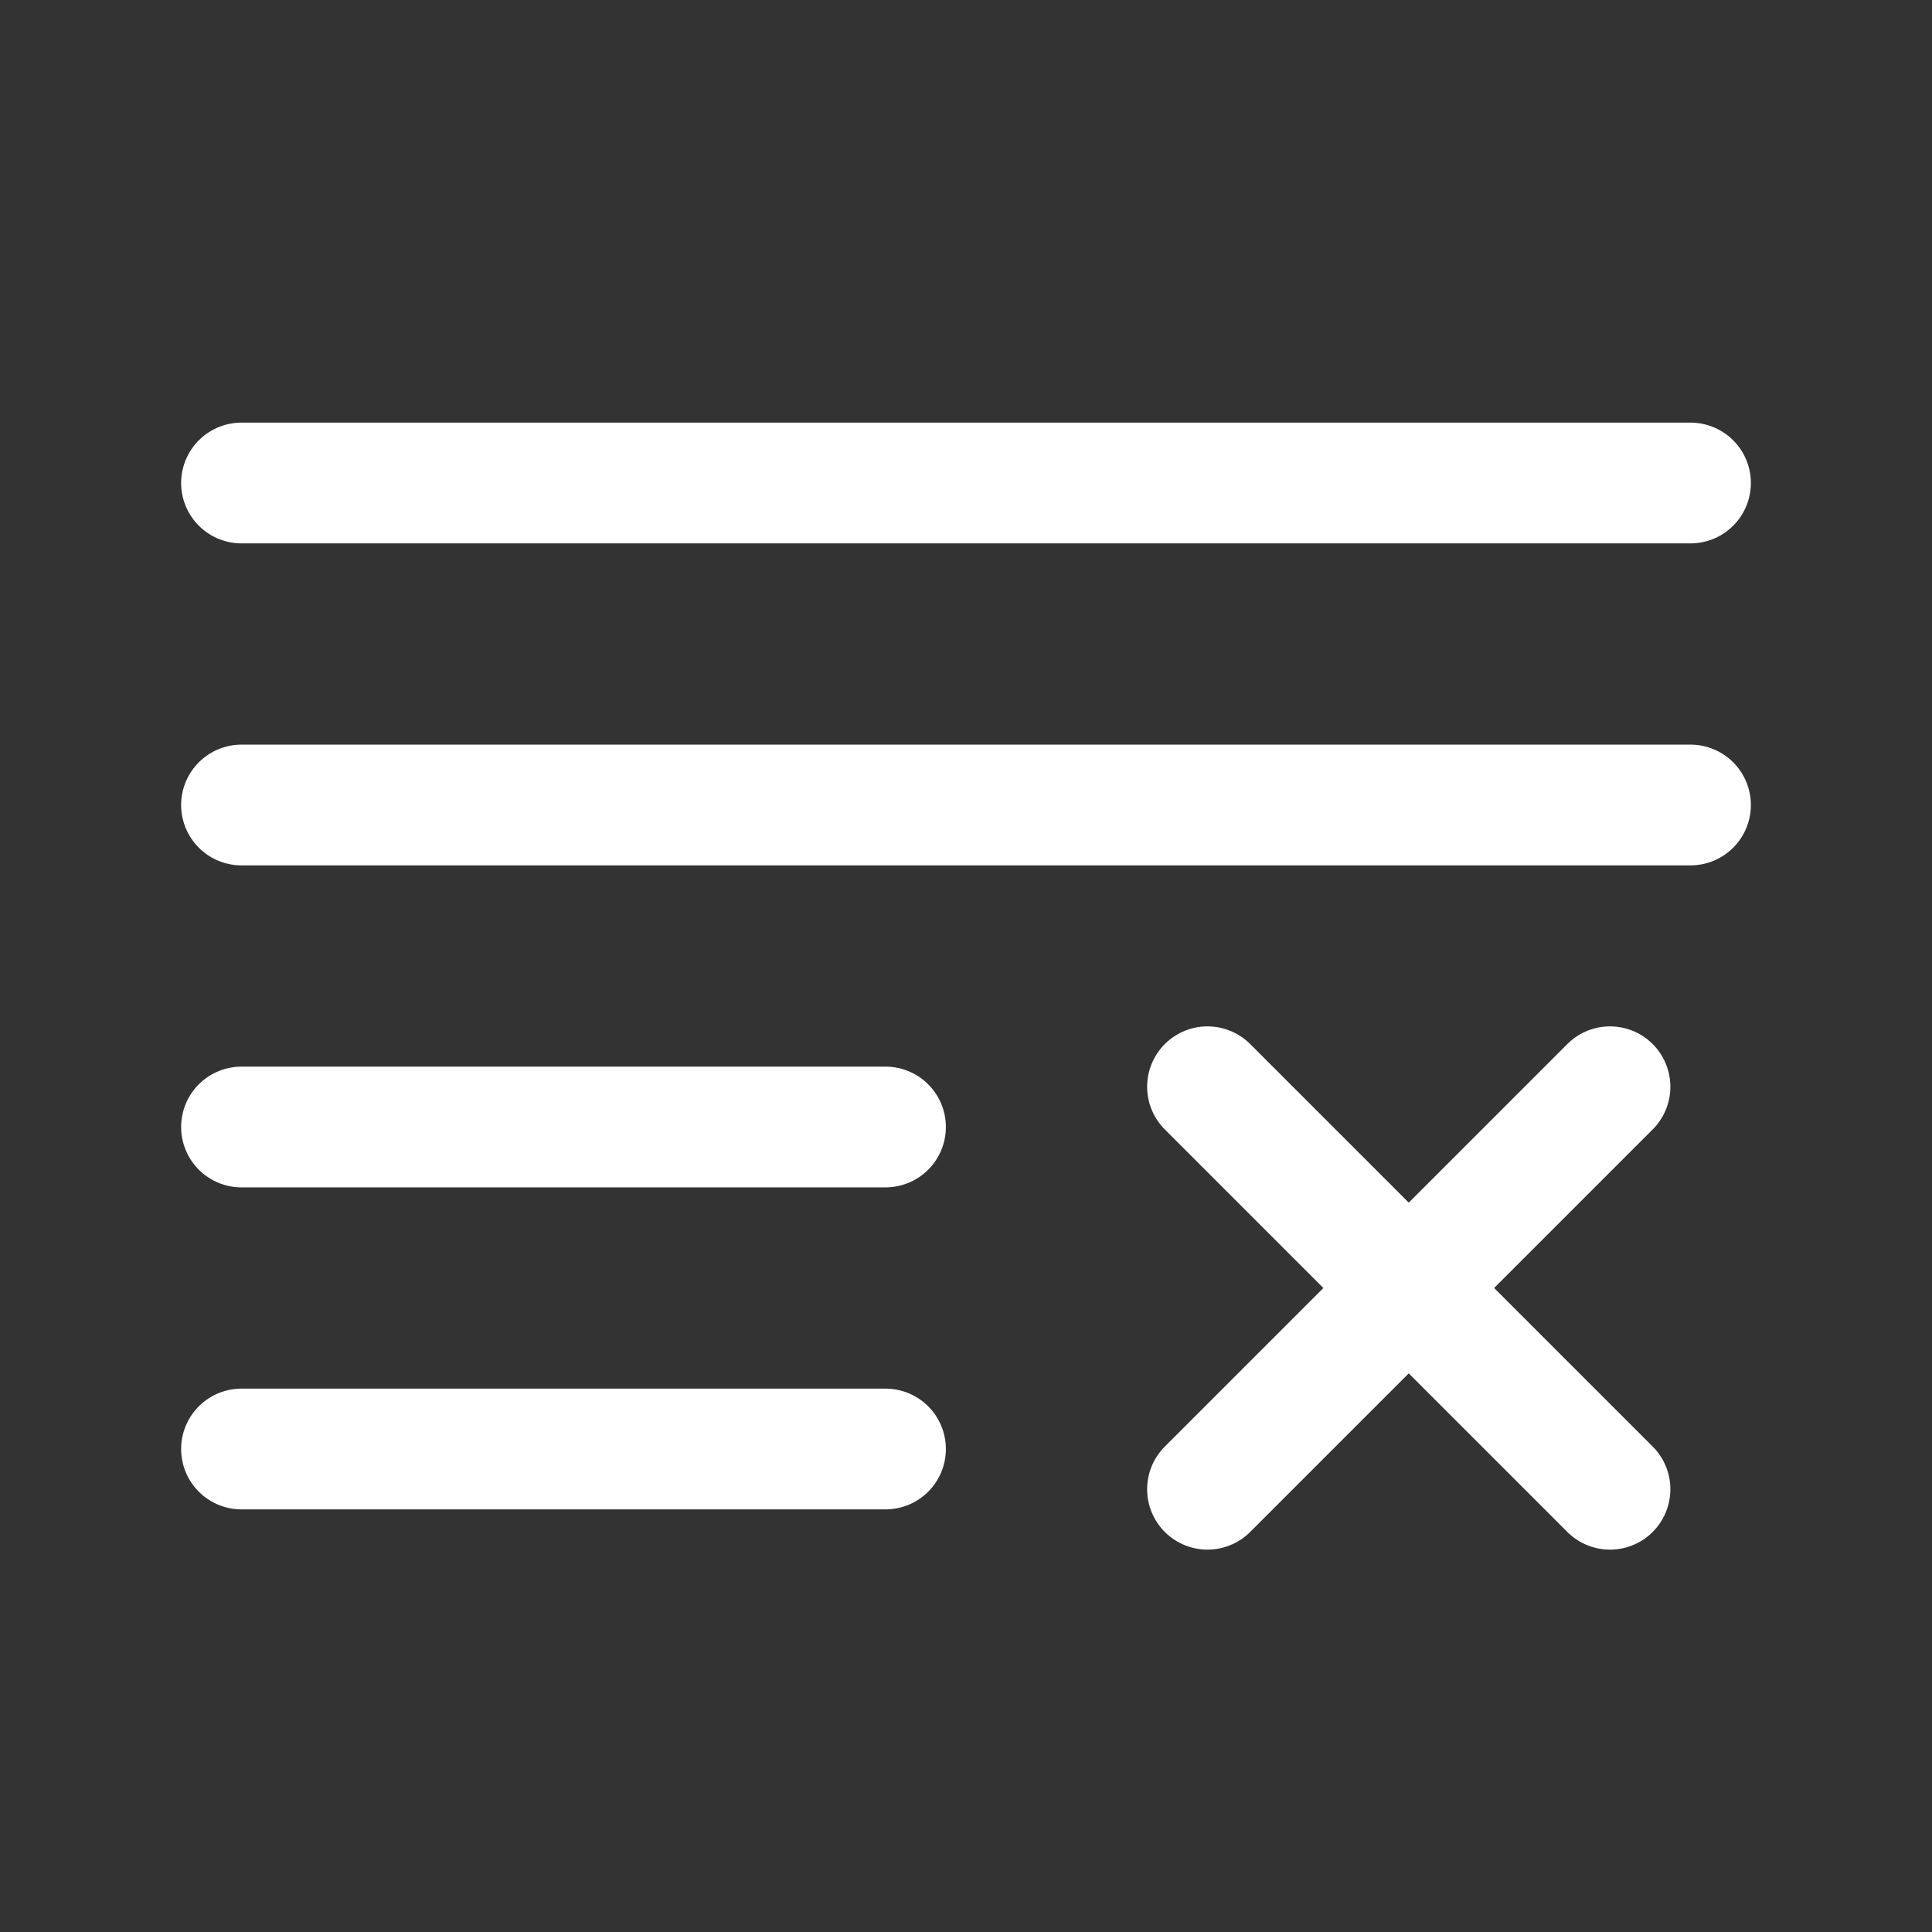 <!DOCTYPE svg PUBLIC "-//W3C//DTD SVG 1.1//EN" "http://www.w3.org/Graphics/SVG/1.1/DTD/svg11.dtd">
<!-- Uploaded to: SVG Repo, www.svgrepo.com, Transformed by: SVG Repo Mixer Tools -->
<svg width="800px" height="800px" viewBox="0 0 24 24" fill="none" xmlns="http://www.w3.org/2000/svg">
<rect x="0" y="0" width="24" height="24" fill="#333333" stroke="none"/>
<g id="SVGRepo_bgCarrier" stroke-width="0"/>
<g id="SVGRepo_tracerCarrier" stroke-linecap="round" stroke-linejoin="round"/>
<g id="SVGRepo_iconCarrier"> <path d="M15 18.5L20 13.5M20 18.5L15 13.5" stroke="#ffffff" stroke-width="1.5" stroke-linecap="round" stroke-linejoin="round"/> <path d="M21 6L3 6" stroke="#ffffff" stroke-width="1.5" stroke-linecap="round"/> <path d="M21 10L3 10" stroke="#ffffff" stroke-width="1.5" stroke-linecap="round"/> <path d="M11 14L3 14" stroke="#ffffff" stroke-width="1.5" stroke-linecap="round"/> <path d="M11 18H3" stroke="#ffffff" stroke-width="1.5" stroke-linecap="round"/> </g>
</svg>